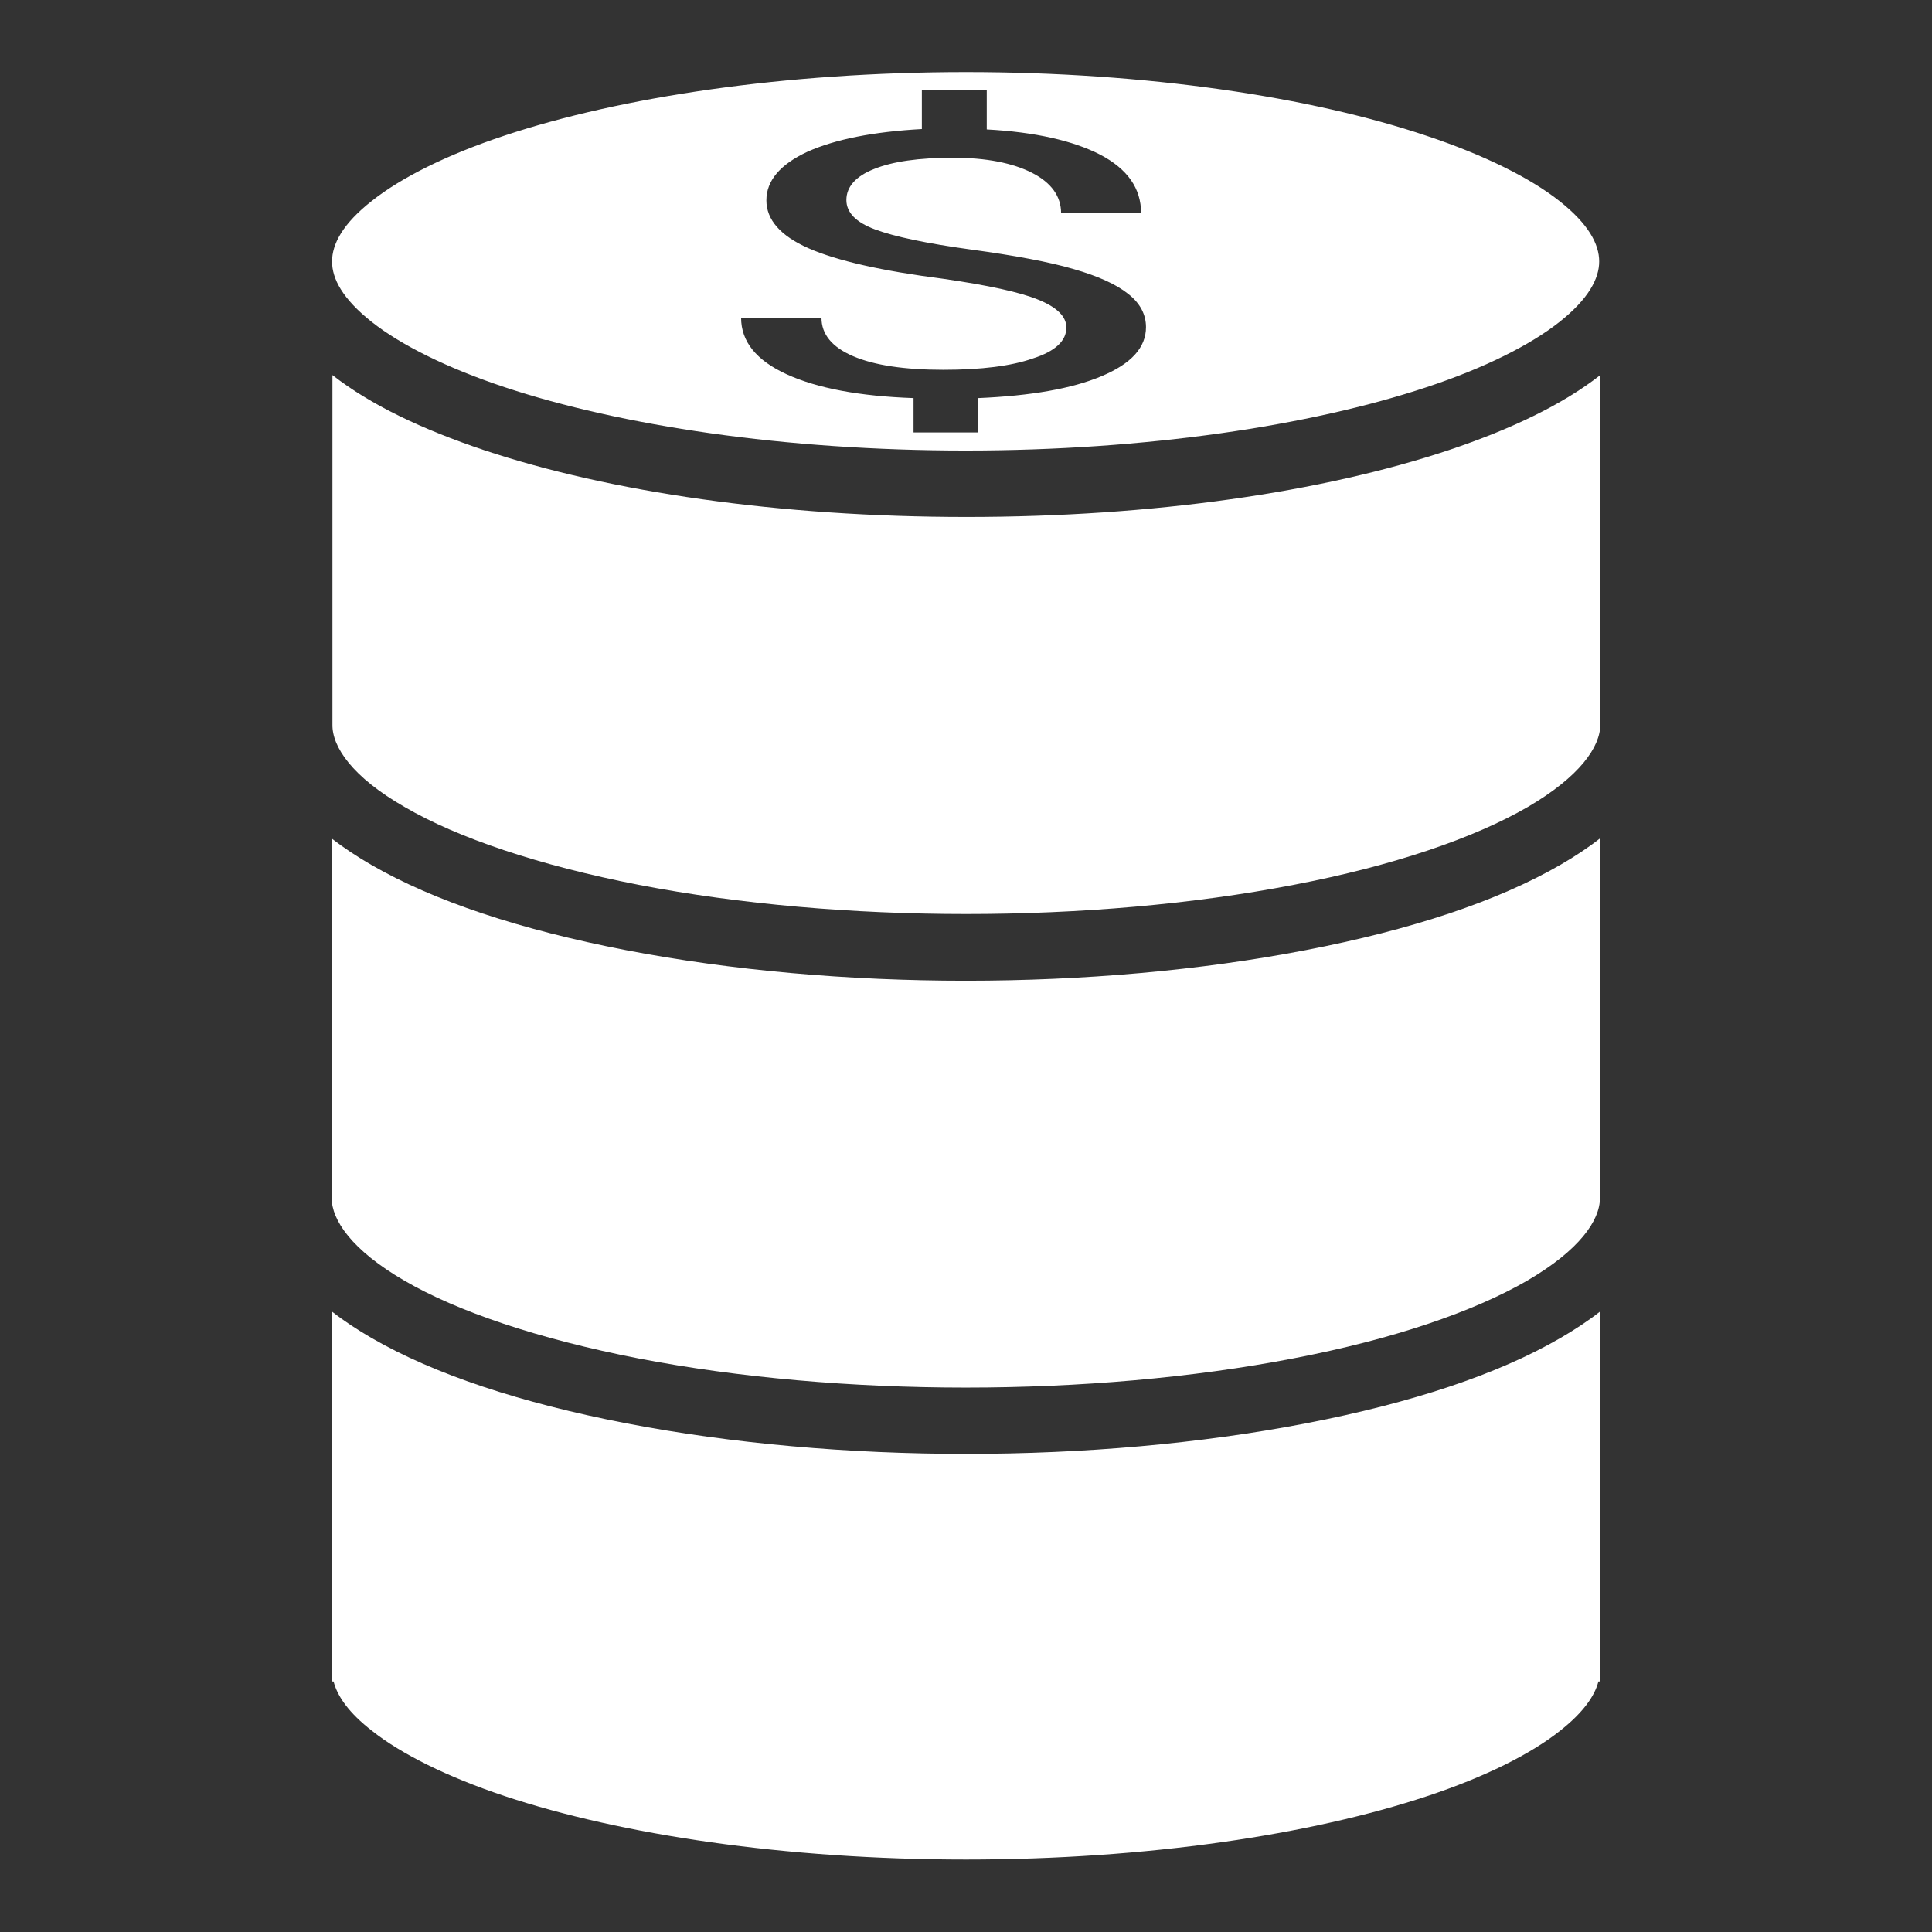 <?xml version="1.0" encoding="utf-8"?>
<!-- Generator: Adobe Illustrator 27.8.0, SVG Export Plug-In . SVG Version: 6.00 Build 0)  -->
<svg version="1.1" xmlns="http://www.w3.org/2000/svg" xmlns:xlink="http://www.w3.org/1999/xlink" x="0px" y="0px"
	 viewBox="0 0 512 512" style="enable-background:new 0 0 512 512;" xml:space="preserve">
<rect x="0" y="0" width="512" height="512" fill="#333333" stroke="none"/>
<style type="text/css">
	.st0{fill:#FFFFFF;}
</style>
<g id="Layer_2">
</g>
<g id="Layer_1">
	<g>
		<path class="st0" d="M98.5,85.3c7.7,6.1,19.9,12.2,35.2,17.3c30.7,10.2,74.2,16.8,122.2,16.8c48,0,91.5-6.6,122.2-16.8
			c15.4-5.1,27.5-11.2,35.2-17.3c7.7-6.1,10.5-11.5,10.5-16c0-4.6-2.8-9.9-10.5-16c-7.7-6.1-19.9-12.2-35.2-17.3
			C347.5,25.7,304,19.1,256,19.1c-48,0-91.5,6.6-122.2,16.8c-15.4,5.1-27.5,11.2-35.2,17.3C90.8,59.3,88,64.7,88,69.3
			C88,73.9,90.8,79.2,98.5,85.3z M282.6,86.8c0-2.9-2.5-5.4-7.5-7.4c-4.9-2-13.3-3.8-25-5.5c-16.4-2.1-28.3-4.8-35.8-8.1
			c-7.5-3.3-11.2-7.6-11.2-12.7c0-5.2,3.6-9.5,10.9-12.9c7.4-3.3,17.5-5.3,30.3-6V23.8h17.2v10.5c12.9,0.7,22.9,3,30.1,6.7
			c7.2,3.8,10.8,8.9,10.8,15.5h-21.2c0-4.5-2.6-8.1-7.7-10.7c-5.1-2.6-12.1-4-20.9-4c-9.1,0-16.1,1-21,3c-4.8,1.9-7.3,4.7-7.3,8.2
			c0,3.3,2.5,5.9,7.6,7.8c5.1,1.9,13.6,3.7,25.2,5.3c11.8,1.6,20.9,3.3,27.4,5.2c6.6,1.9,11.4,4.1,14.5,6.6c3.2,2.5,4.7,5.5,4.7,8.8
			c0,5.4-3.9,9.7-11.8,13c-7.8,3.3-18.7,5.2-32.7,5.8v9.1h-17.1v-9.1c-14.3-0.5-25.5-2.6-33.6-6.3c-8.1-3.7-12.1-8.7-12.1-15h21.3
			c0,4.4,2.8,7.8,8.4,10.2c5.6,2.4,13.6,3.6,23.9,3.6c10.1,0,18-1,23.7-3C279.7,93.1,282.6,90.3,282.6,86.8L282.6,86.8z"/>
		<path class="st0" d="M413.5,229.2c-16.6,9.6-39.4,17.2-67.5,22.6c-56,10.8-124.1,10.8-180.1,0c-28-5.4-50.9-13-67.5-22.6
			c-3.8-2.2-7.3-4.5-10.5-7l0,0v95.3c0,5.8,5.3,13.8,19.3,21.9c13.9,8.1,35.3,15.4,62,20.6c53.4,10.3,120.1,10.3,173.5,0
			c26.7-5.1,48-12.5,62-20.6c13.9-8.1,19.3-16,19.3-21.9v-95.3C420.8,224.7,417.3,227,413.5,229.2z"/>
		<path class="st0" d="M107.3,213.9c13.9,8.1,35.3,15.4,62,20.6c53.4,10.3,120.1,10.3,173.5,0c26.7-5.1,48-12.5,62-20.6
			c13.9-8.1,19.3-16,19.3-21.9V99.4c-10.1,7.9-23.8,14.4-40.2,19.9c-33.3,11.1-78.2,17.7-127.8,17.7s-94.5-6.6-127.8-17.7
			c-16.4-5.5-30.1-12-40.2-19.9v92.6C88,197.9,93.3,205.9,107.3,213.9z"/>
		<path class="st0" d="M346.1,377.2c-56,10.8-124.1,10.8-180.1,0c-28-5.4-50.9-13-67.5-22.6c-3.8-2.2-7.3-4.5-10.5-7v0v98h0.4
			c1,3.9,4,8.3,10.2,13.1c7.7,6.1,19.9,12.2,35.2,17.3c30.7,10.2,74.2,16.8,122.2,16.8c48,0,91.5-6.6,122.2-16.8
			c15.4-5.1,27.5-11.2,35.2-17.3c6.1-4.8,9.2-9.2,10.2-13.1h0.4v-98c-3.2,2.5-6.7,4.8-10.5,7C397,364.2,374.1,371.8,346.1,377.2z"/>
	</g>
</g>
</svg>
